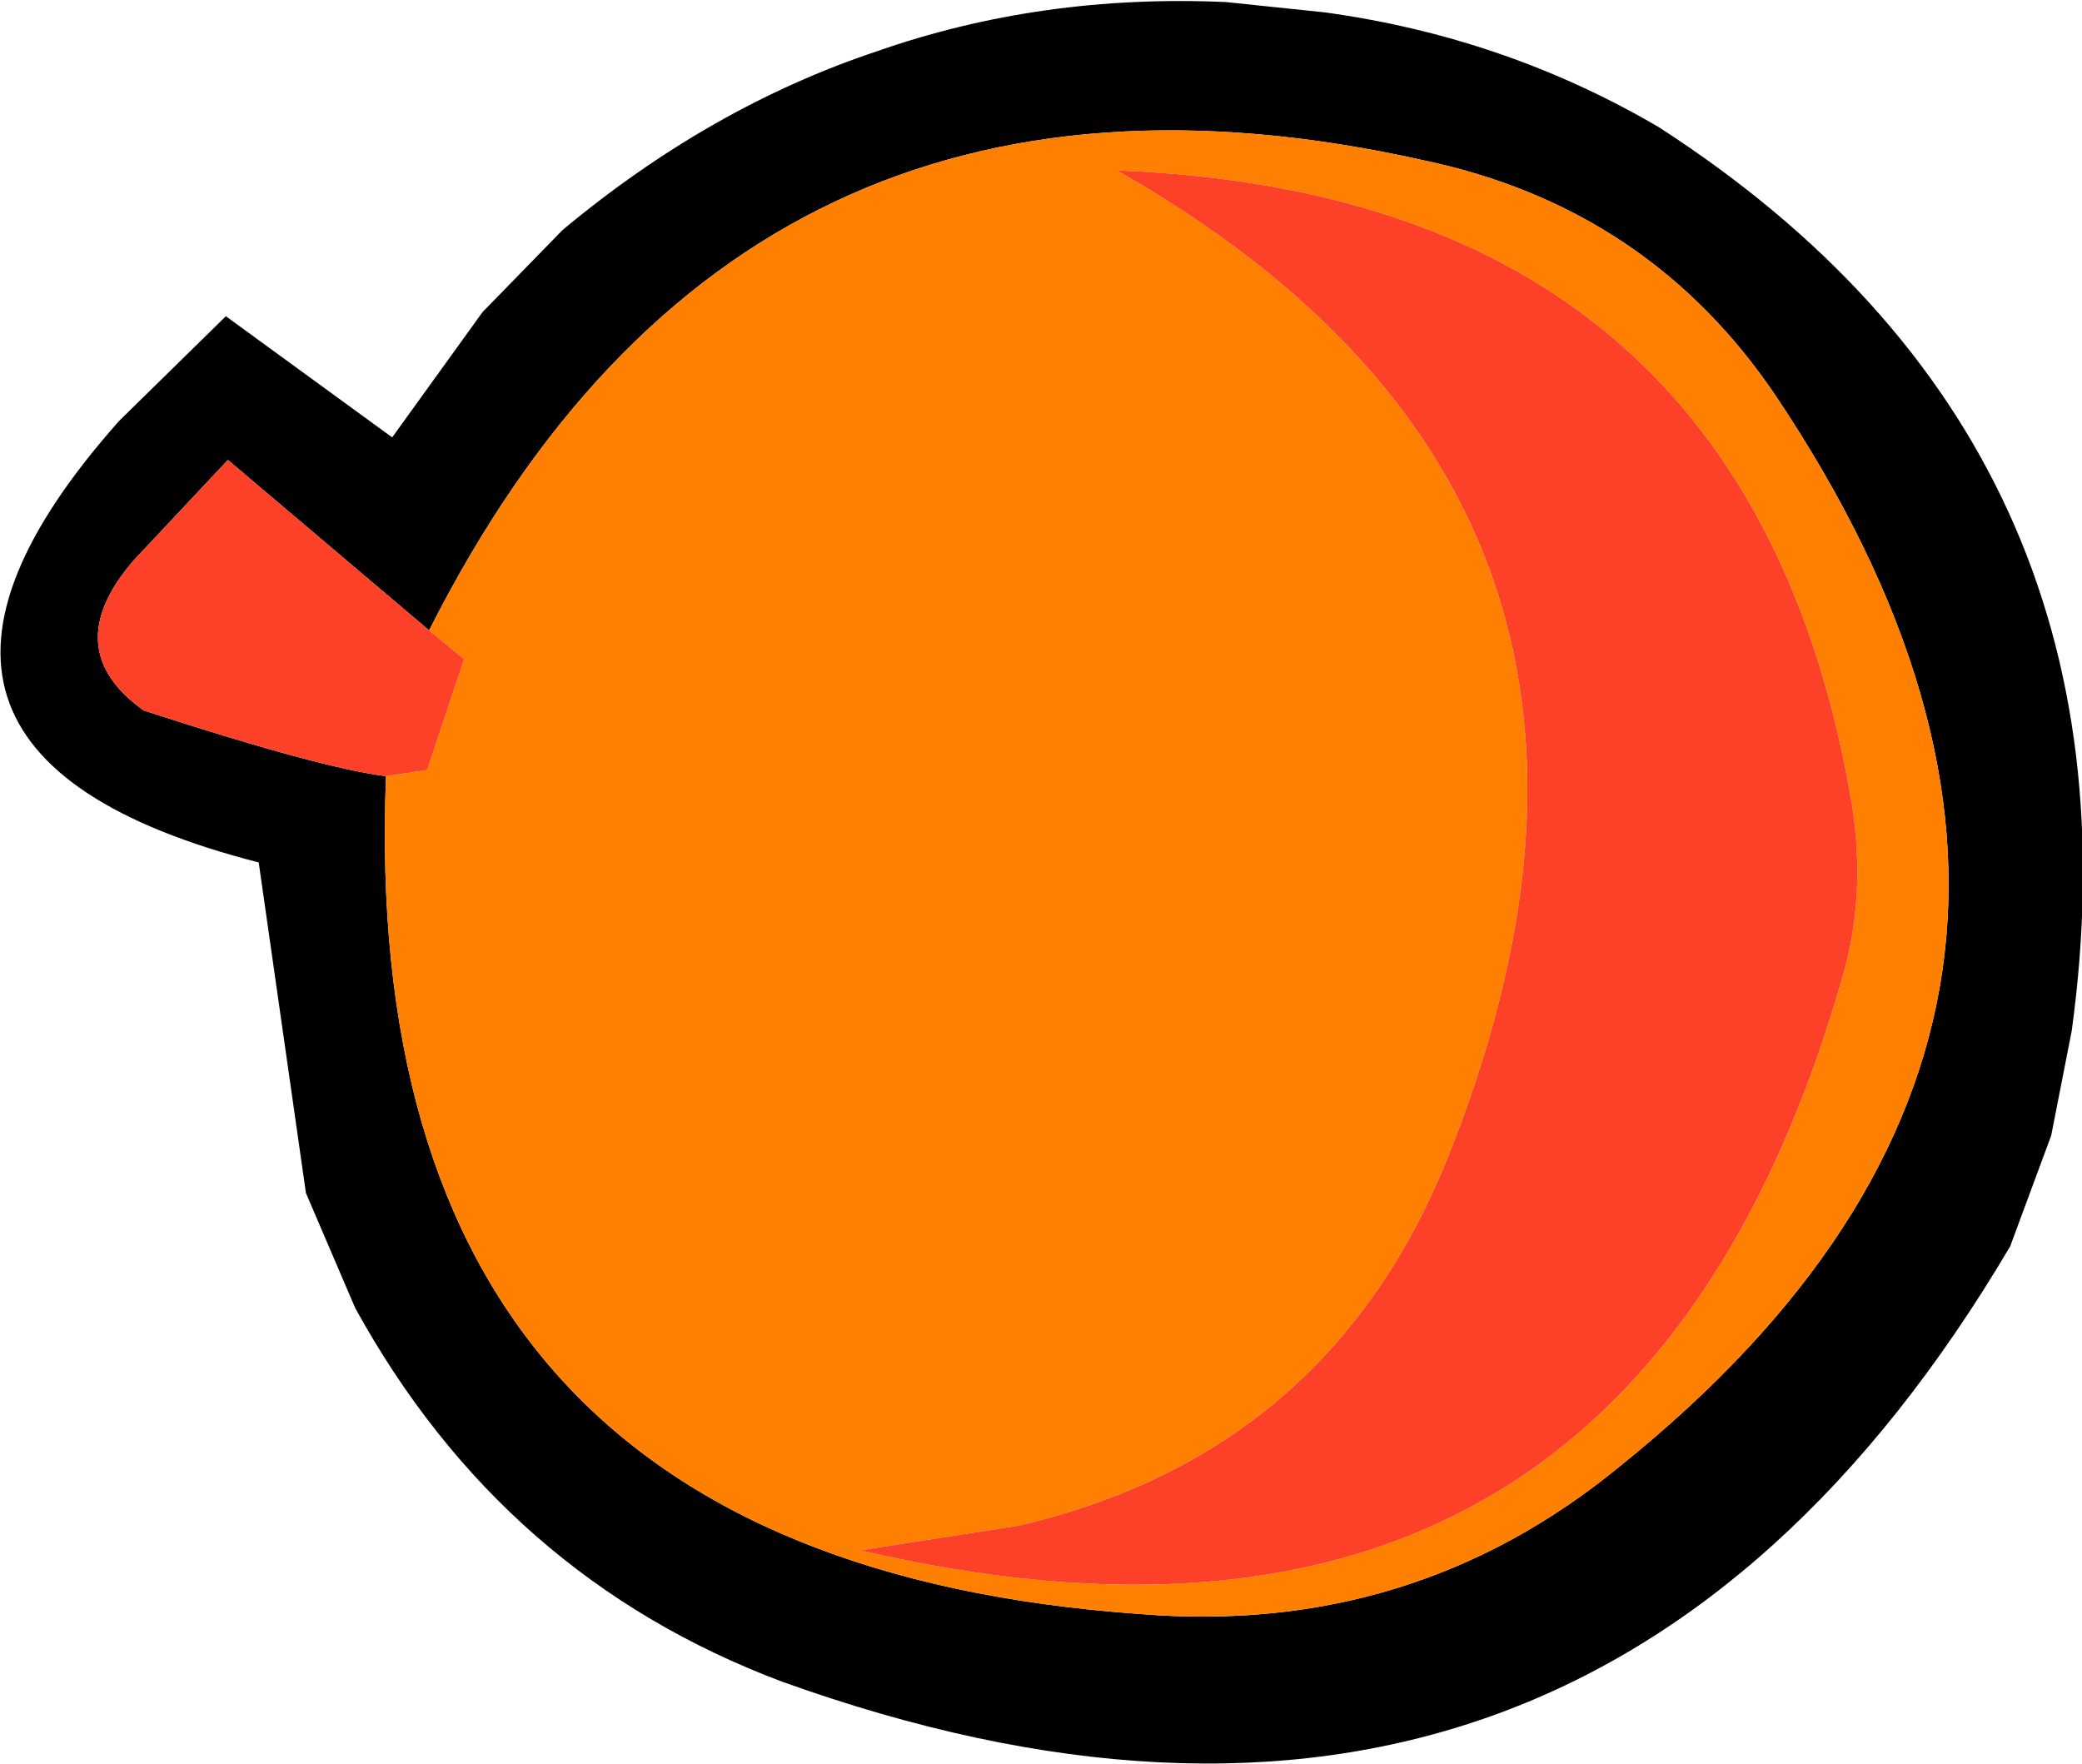 <?xml version="1.0" encoding="UTF-8" standalone="no"?>
<svg xmlns:ffdec="https://www.free-decompiler.com/flash" xmlns:xlink="http://www.w3.org/1999/xlink" ffdec:objectType="shape" height="42.95px" width="50.7px" xmlns="http://www.w3.org/2000/svg">
  <g transform="matrix(1.0, 0.0, 0.0, 1.0, 0.0, 0.0)">
    <path d="M9.4 18.9 Q8.65 37.95 27.75 39.3 34.4 39.85 39.45 35.7 53.25 24.6 43.25 9.65 40.15 5.05 34.65 3.9 18.1 0.2 10.45 15.35 L5.55 11.2 3.25 13.65 Q1.4 15.8 3.5 17.3 7.8 18.7 9.4 18.9 M32.25 0.3 Q36.65 0.9 40.4 3.1 52.4 10.85 50.45 25.1 L49.95 27.65 48.95 30.35 Q38.55 47.95 19.05 40.95 12.25 38.4 8.65 31.85 L7.45 29.05 6.3 21.0 Q-4.25 18.3 2.9 10.25 L5.5 7.7 9.55 10.65 11.75 7.6 13.7 5.6 Q17.3 2.6 21.35 1.25 25.35 -0.15 29.85 0.05 L32.25 0.3" fill="#000000" fill-rule="evenodd" stroke="none"/>
    <path d="M10.45 15.35 Q18.1 0.2 34.65 3.9 40.15 5.05 43.25 9.65 53.25 24.6 39.45 35.7 34.4 39.85 27.75 39.3 8.65 37.95 9.4 18.9 L10.4 18.75 11.3 16.05 10.45 15.35 M35.25 28.2 Q32.35 35.4 24.8 37.15 L20.95 37.75 Q39.6 42.1 44.85 23.85 45.45 21.85 45.1 19.6 42.6 4.75 27.2 4.15 41.6 12.35 35.25 28.2" fill="#ff7f00" fill-rule="evenodd" stroke="none"/>
    <path d="M10.45 15.35 L11.3 16.05 10.4 18.75 9.4 18.9 Q7.8 18.7 3.5 17.3 1.4 15.8 3.25 13.65 L5.55 11.2 10.45 15.35 M35.25 28.2 Q41.6 12.35 27.2 4.15 42.6 4.75 45.1 19.6 45.45 21.85 44.85 23.85 39.6 42.1 20.95 37.75 L24.8 37.15 Q32.35 35.4 35.25 28.2" fill="#fc4128" fill-rule="evenodd" stroke="none"/>
  </g>
</svg>
